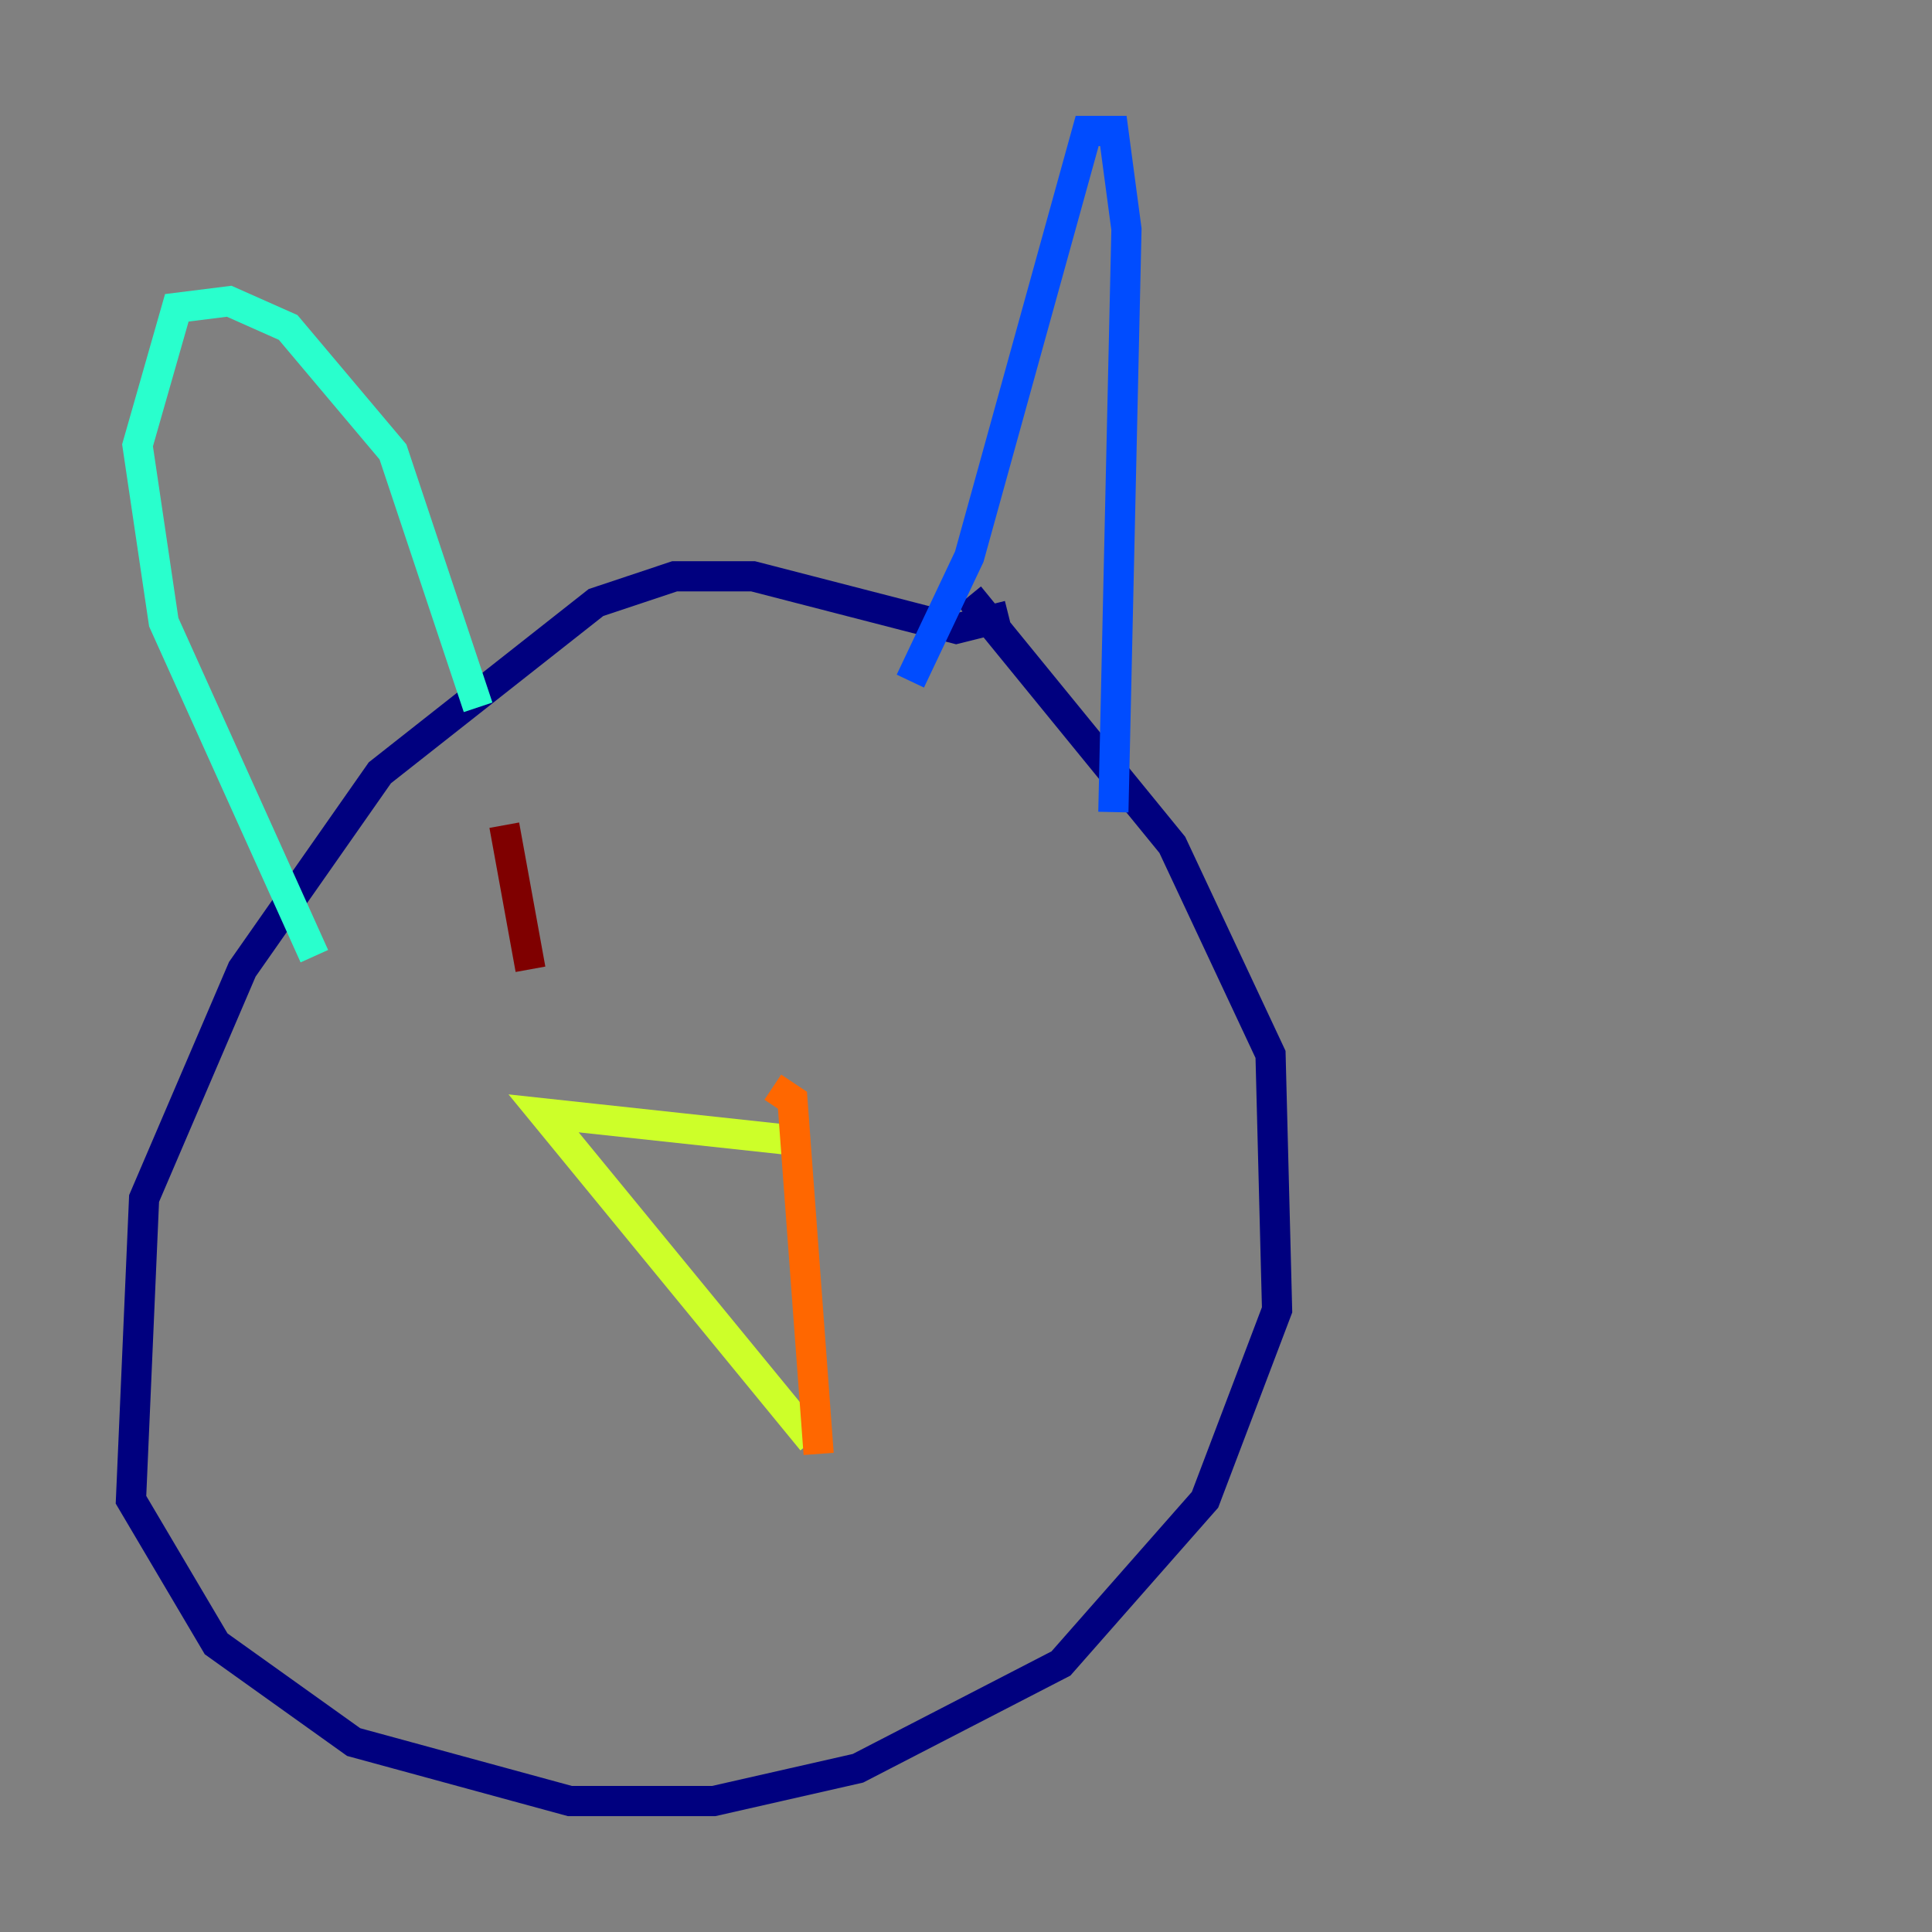 <?xml version="1.0" encoding="utf-8" ?>
<svg baseProfile="tiny" height="128" version="1.2" viewBox="0,0,128,128" width="128" xmlns="http://www.w3.org/2000/svg" xmlns:ev="http://www.w3.org/2001/xml-events" xmlns:xlink="http://www.w3.org/1999/xlink"><rect x="0" y="0" width="128" height="128" fill="#808080" stroke="none"/><defs /><polyline fill="none" points="66.82,40.786 63.349,41.654 49.898,38.183 44.691,38.183 39.485,39.919 25.166,51.2 16.054,64.217 9.546,79.403 8.678,99.363 14.319,108.909 23.43,115.417 37.749,119.322 47.295,119.322 56.841,117.153 70.291,110.21 79.837,99.363 84.61,86.78 84.176,69.858 77.668,55.973 64.217,39.485" stroke="#00007f" stroke-width="2" /><polyline fill="none" points="73.763,53.803 74.63,15.186 73.763,8.678 72.027,8.678 64.217,36.881 60.312,45.125" stroke="#004cff" stroke-width="2" /><polyline fill="none" points="31.675,46.861 26.034,29.939 19.091,21.695 15.186,19.959 11.715,20.393 9.112,29.505 10.848,41.22 20.827,63.349" stroke="#29ffcd" stroke-width="2" /><polyline fill="none" points="52.068,75.498 36.014,73.763 53.803,95.458" stroke="#cdff29" stroke-width="2" /><polyline fill="none" points="51.2,72.027 52.502,72.895 54.237,96.325" stroke="#ff6700" stroke-width="2" /><polyline fill="none" points="33.41,54.671 35.146,64.217" stroke="#7f0000" stroke-width="2" /></svg>